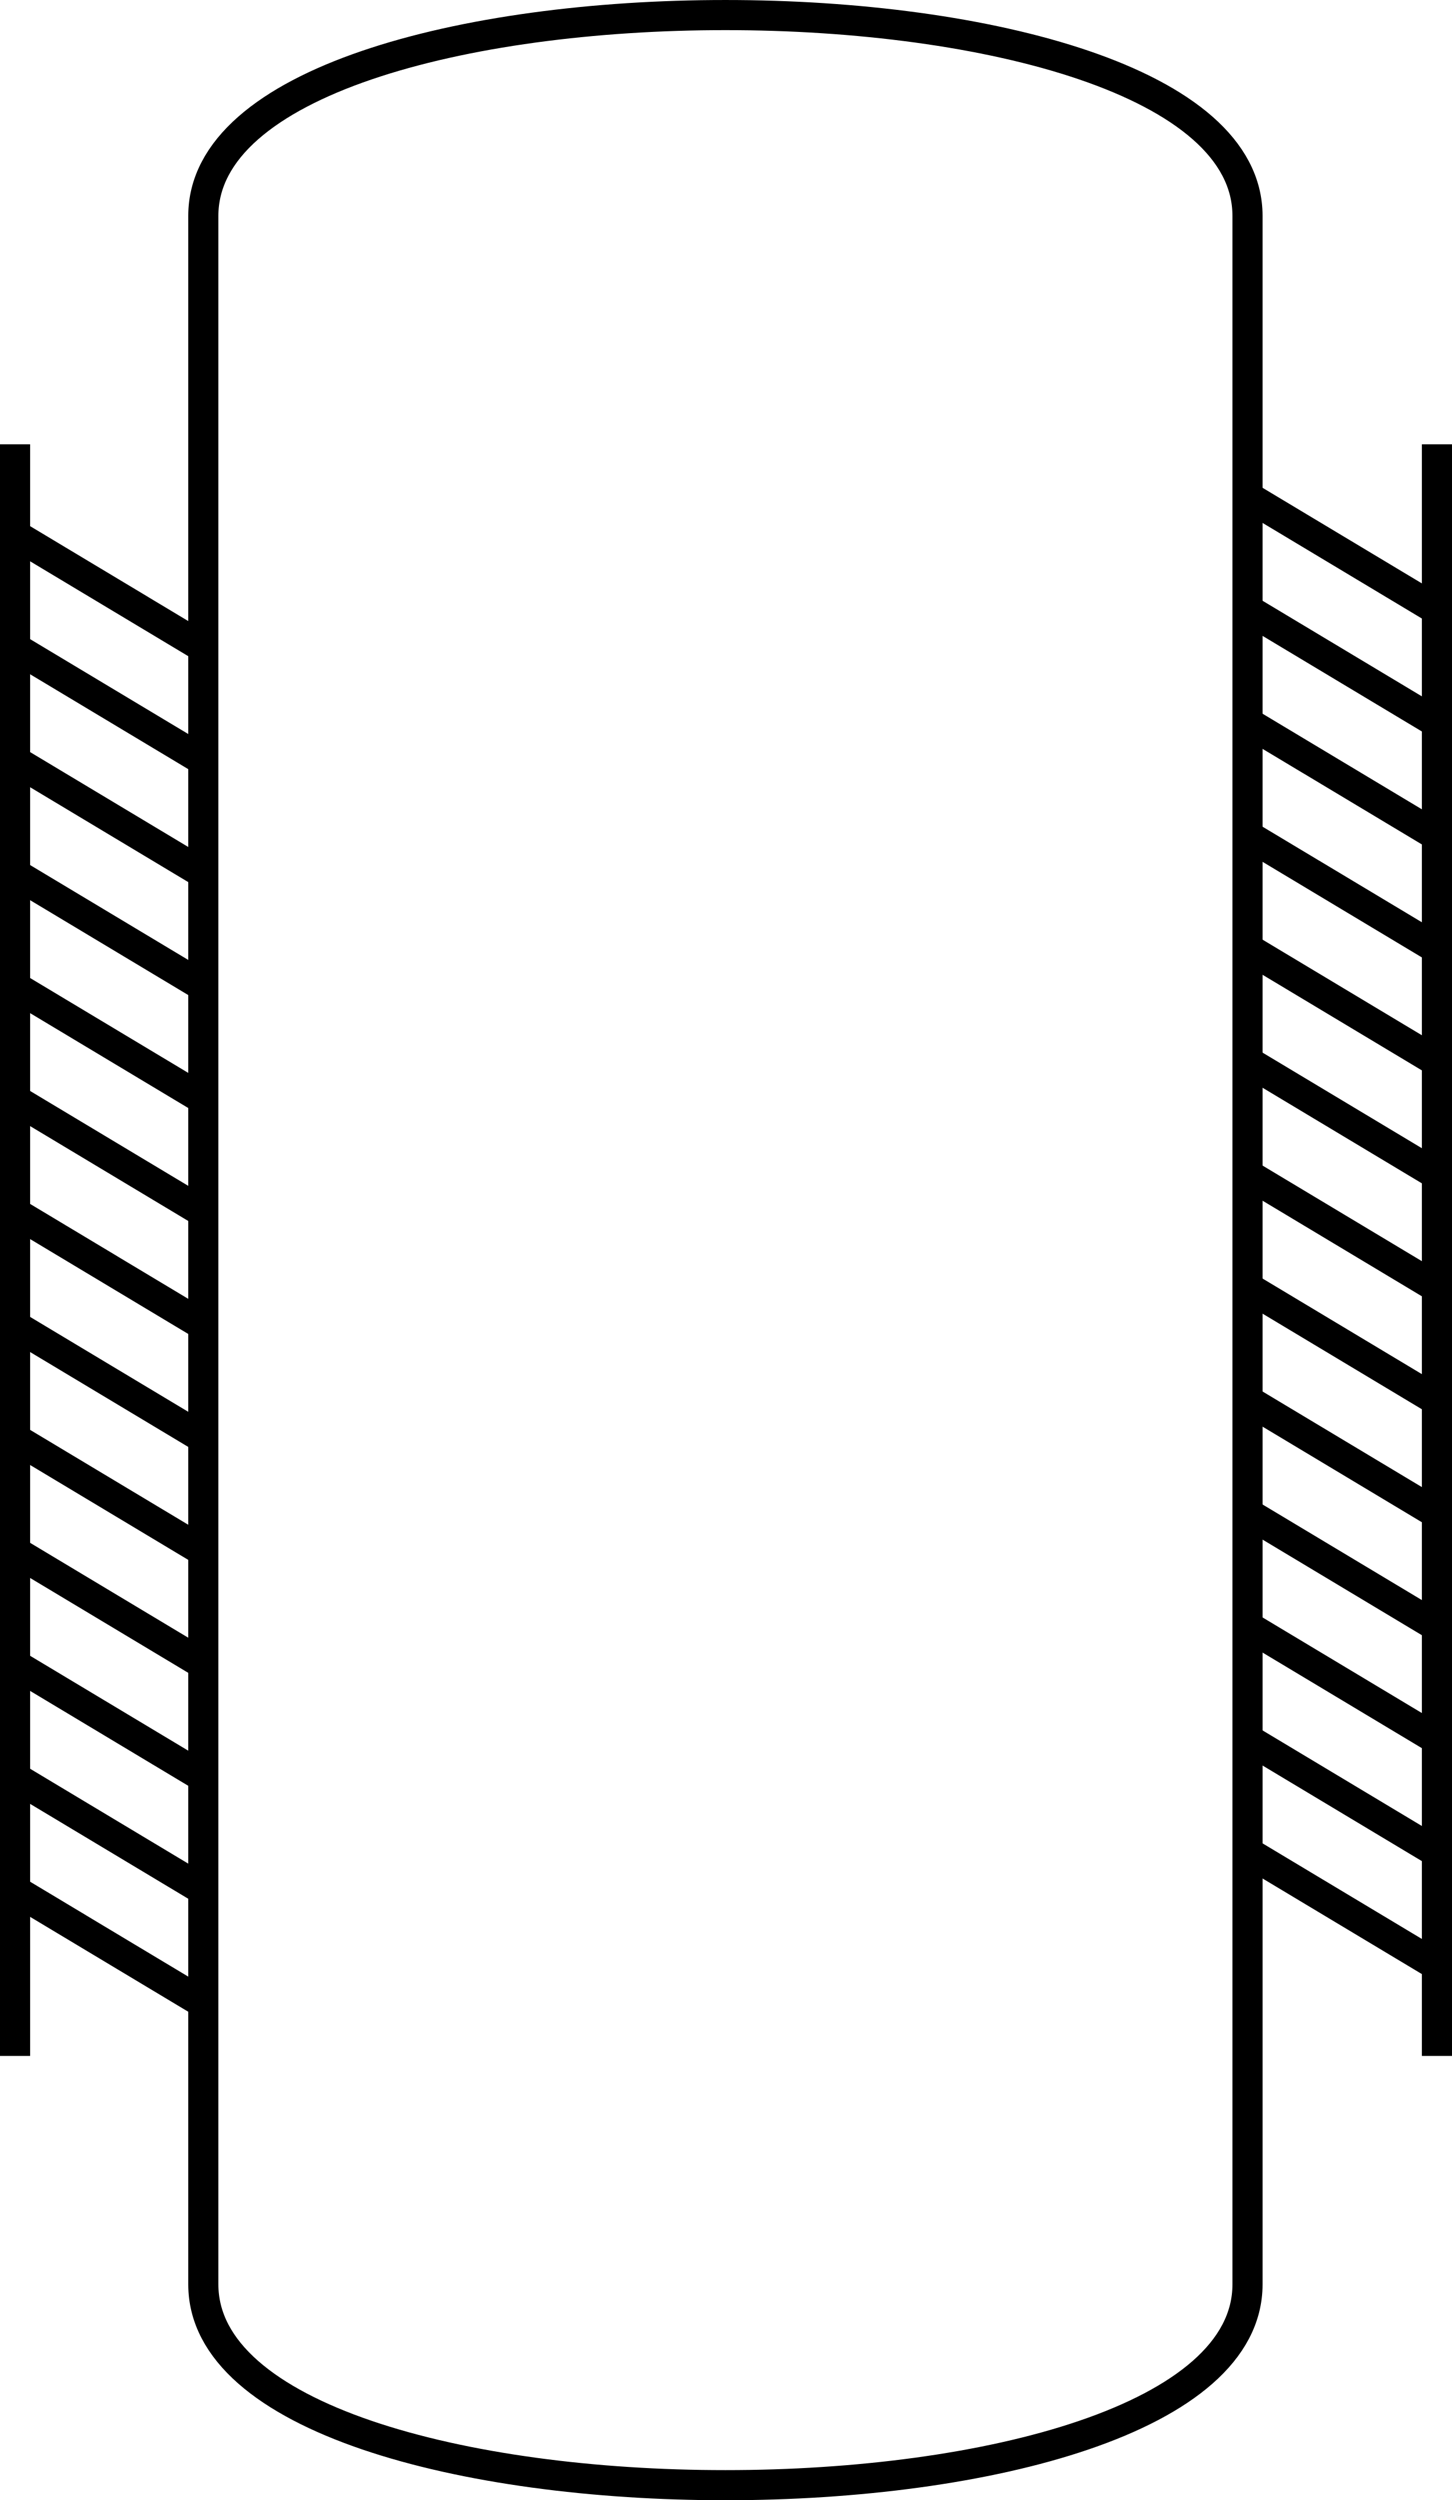 <?xml version="1.0" encoding="utf-8"?>
<!-- Generator: Adobe Illustrator 21.0.0, SVG Export Plug-In . SVG Version: 6.00 Build 0)  -->
<svg version="1.1" xmlns="http://www.w3.org/2000/svg" xmlns:xlink="http://www.w3.org/1999/xlink" x="0px" y="0px"
	 viewBox="0 0 48.206 83" style="enable-background:new 0 0 48.206 83;" xml:space="preserve">
<style type="text/css">
	.st0{fill:none;stroke:#000000;stroke-miterlimit:10;}
</style>
<g id="Layer_1">
	<path class="st0" d="M6.75,45.5V7.167c0-8.889,34.667-8.889,34.667,0V45.5v30.333c0,8.889-34.667,8.889-34.667,0V45.5z"/>
	<g>
		<line class="st0" x1="0.5" y1="14.75" x2="0.5" y2="68.25"/>
		<line class="st0" x1="0.5" y1="17.75" x2="6.75" y2="21.5"/>
		<line class="st0" x1="0.5" y1="21.5" x2="6.75" y2="25.25"/>
		<line class="st0" x1="0.5" y1="25.25" x2="6.75" y2="29"/>
		<line class="st0" x1="0.5" y1="29" x2="6.75" y2="32.75"/>
		<line class="st0" x1="0.5" y1="32.75" x2="6.75" y2="36.5"/>
		<line class="st0" x1="0.5" y1="36.5" x2="6.75" y2="40.25"/>
		<line class="st0" x1="0.5" y1="40.25" x2="6.75" y2="44"/>
		<line class="st0" x1="0.5" y1="44" x2="6.75" y2="47.75"/>
		<line class="st0" x1="0.5" y1="47.75" x2="6.75" y2="51.5"/>
		<line class="st0" x1="0.5" y1="51.5" x2="6.75" y2="55.25"/>
		<line class="st0" x1="0.5" y1="55.25" x2="6.75" y2="59"/>
		<line class="st0" x1="0.5" y1="59" x2="6.75" y2="62.75"/>
		<line class="st0" x1="0.5" y1="62.75" x2="6.75" y2="66.5"/>
	</g>
	<g>
		<line class="st0" x1="47.706" y1="68.25" x2="47.706" y2="14.75"/>
		<line class="st0" x1="47.706" y1="65.25" x2="41.456" y2="61.5"/>
		<line class="st0" x1="47.706" y1="61.5" x2="41.456" y2="57.75"/>
		<line class="st0" x1="47.706" y1="57.75" x2="41.456" y2="54"/>
		<line class="st0" x1="47.706" y1="54" x2="41.456" y2="50.25"/>
		<line class="st0" x1="47.706" y1="50.25" x2="41.456" y2="46.5"/>
		<line class="st0" x1="47.706" y1="46.5" x2="41.456" y2="42.75"/>
		<line class="st0" x1="47.706" y1="42.75" x2="41.456" y2="39"/>
		<line class="st0" x1="47.706" y1="39" x2="41.456" y2="35.25"/>
		<line class="st0" x1="47.706" y1="35.25" x2="41.456" y2="31.5"/>
		<line class="st0" x1="47.706" y1="31.5" x2="41.456" y2="27.75"/>
		<line class="st0" x1="47.706" y1="27.75" x2="41.456" y2="24"/>
		<line class="st0" x1="47.706" y1="24" x2="41.456" y2="20.25"/>
		<line class="st0" x1="47.706" y1="20.25" x2="41.456" y2="16.5"/>
	</g>
</g>
<g id="Layer_2">
</g>
<g id="Layer_3">
</g>
<g id="Layer_4">
</g>
</svg>

